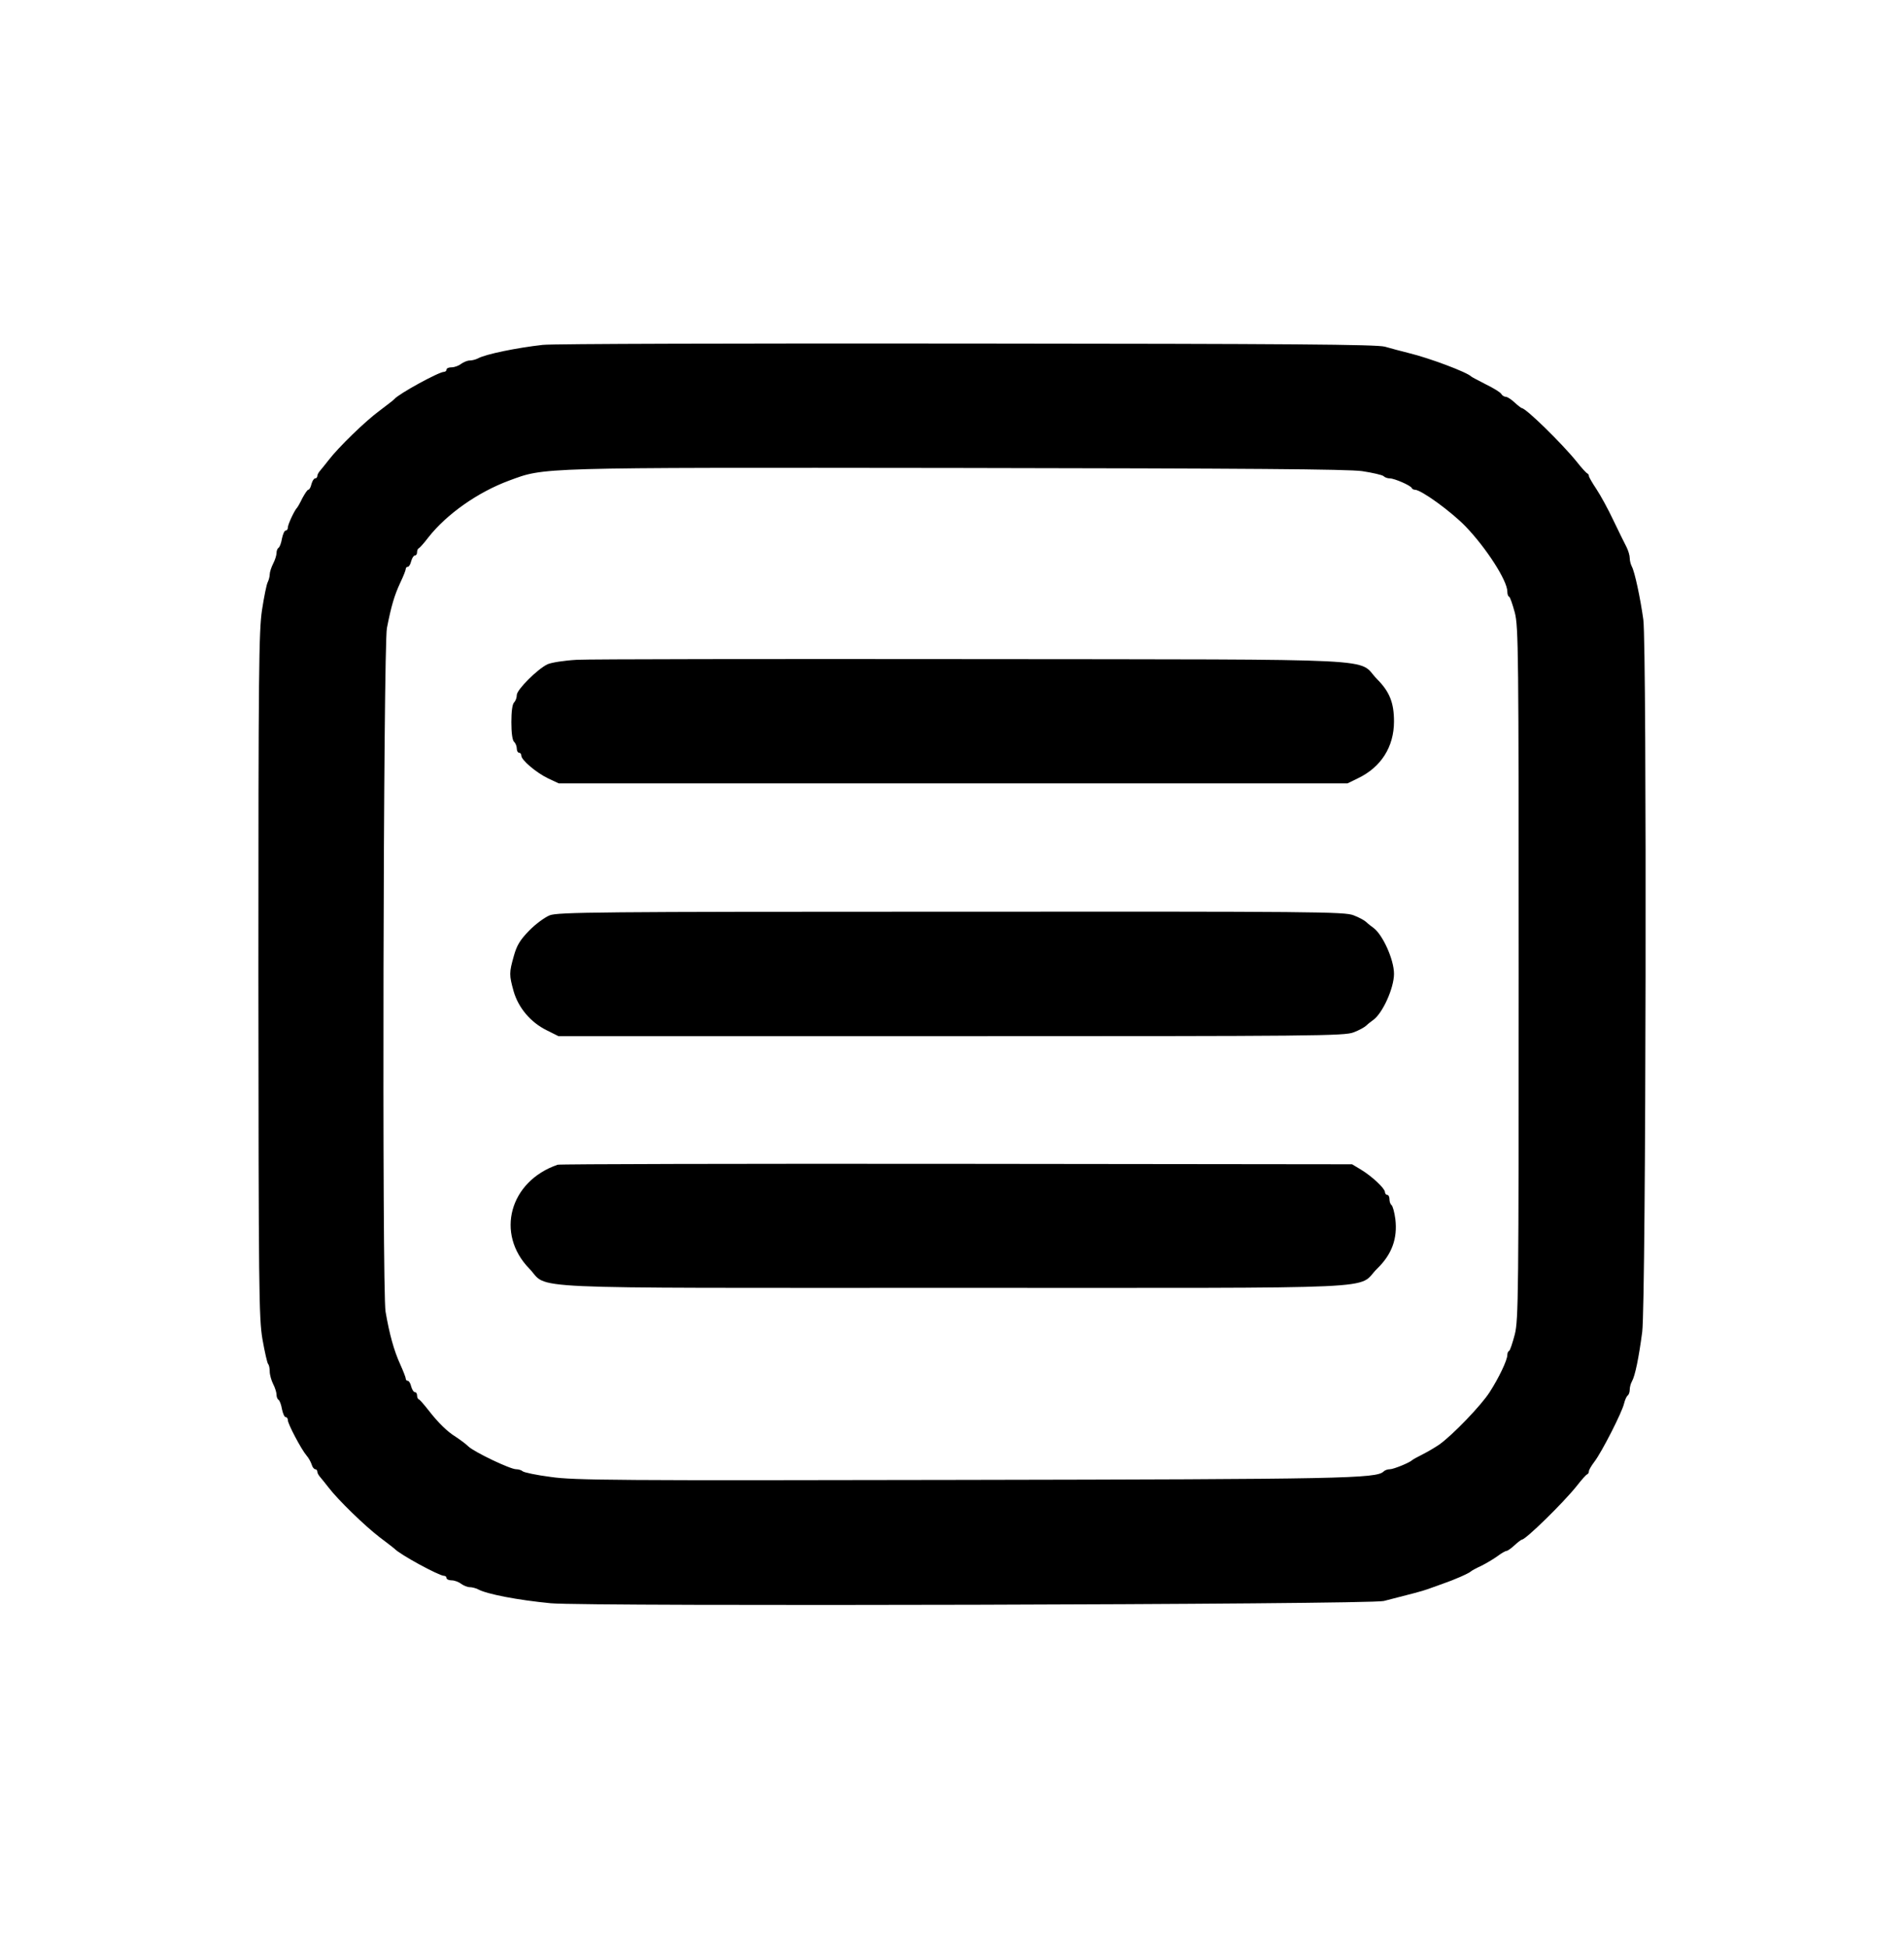 <?xml version="1.0" standalone="no"?>
<!DOCTYPE svg PUBLIC "-//W3C//DTD SVG 20010904//EN"
 "http://www.w3.org/TR/2001/REC-SVG-20010904/DTD/svg10.dtd">
<svg version="1.0" xmlns="http://www.w3.org/2000/svg"
 width="840pt" height="859pt" viewBox="0 0 840 859"
 preserveAspectRatio="xMidYMid meet">

<g transform="translate(0,859) scale(0.1,-0.1)"
fill="#000000" stroke="none">
<path d="M2395 7069 c-116 -13 -253 -41 -287 -60 -10 -5 -26 -9 -36 -9 -10 0
-27 -7 -38 -15 -10 -8 -29 -15 -41 -15 -13 0 -23 -4 -23 -10 0 -5 -5 -10 -11
-10 -23 0 -200 -97 -219 -120 -3 -4 -32 -26 -65 -51 -63 -46 -183 -163 -225
-218 -14 -18 -31 -39 -37 -46 -7 -8 -13 -18 -13 -24 0 -6 -4 -11 -10 -11 -5 0
-12 -11 -16 -25 -3 -14 -9 -25 -14 -25 -4 0 -15 -17 -26 -37 -10 -21 -21 -40
-24 -43 -11 -11 -40 -73 -40 -86 0 -8 -4 -14 -10 -14 -5 0 -12 -16 -16 -35 -3
-19 -10 -38 -15 -41 -5 -3 -9 -13 -9 -23 0 -10 -7 -32 -15 -47 -8 -16 -15 -37
-15 -47 0 -9 -4 -25 -9 -35 -5 -9 -16 -64 -25 -122 -14 -93 -16 -270 -16
-1610 1 -1386 2 -1513 18 -1607 10 -56 21 -105 25 -109 4 -4 7 -19 7 -33 0
-14 7 -39 15 -55 8 -15 15 -37 15 -47 0 -10 4 -20 9 -23 5 -3 12 -22 15 -41 4
-19 11 -35 16 -35 6 0 10 -6 10 -14 0 -16 59 -128 82 -155 9 -10 19 -28 23
-40 3 -12 11 -21 16 -21 5 0 9 -5 9 -11 0 -6 6 -16 13 -24 6 -7 23 -28 37 -46
41 -54 162 -171 225 -219 33 -25 62 -47 65 -50 22 -25 197 -120 219 -120 6 0
11 -4 11 -10 0 -5 10 -10 23 -10 12 0 31 -7 41 -15 11 -8 28 -15 38 -15 10 0
26 -4 36 -9 40 -22 177 -48 322 -62 165 -15 3611 -6 3675 10 122 31 171 44
190 51 11 4 43 15 70 25 50 17 116 46 125 55 3 3 23 14 45 24 22 11 54 30 72
43 17 13 35 23 40 23 4 0 20 11 35 25 15 14 30 25 33 25 16 0 181 161 241 236
21 27 42 51 47 52 4 2 7 8 7 14 0 5 11 24 24 41 33 43 123 220 131 257 4 16
11 32 16 35 5 4 9 15 9 26 0 10 4 27 10 37 14 25 30 104 45 217 17 128 21
3016 5 3142 -13 94 -38 212 -51 235 -5 10 -9 26 -9 37 0 11 -6 32 -14 48 -8
15 -34 68 -58 118 -23 49 -57 111 -75 138 -18 27 -33 53 -33 57 0 5 -3 10 -7
12 -5 2 -26 25 -48 53 -63 78 -223 235 -241 235 -2 0 -17 11 -32 25 -15 14
-32 25 -39 25 -7 0 -16 6 -20 13 -4 7 -35 26 -68 42 -33 17 -62 32 -65 35 -19
19 -184 81 -275 103 -33 8 -80 21 -105 28 -36 10 -410 13 -1845 14 -990 1
-1831 -1 -1870 -6z m3615 -557 c46 -7 89 -17 94 -22 6 -6 18 -10 28 -10 20 0
91 -31 96 -42 2 -5 9 -8 14 -8 28 0 160 -96 224 -162 92 -96 184 -239 184
-287 0 -11 3 -21 8 -23 4 -1 15 -33 25 -70 16 -62 17 -171 17 -1590 0 -1420
-1 -1528 -17 -1593 -10 -38 -21 -71 -25 -73 -5 -2 -8 -10 -8 -18 0 -23 -38
-102 -78 -164 -37 -58 -163 -189 -222 -231 -19 -13 -53 -33 -75 -44 -22 -11
-42 -22 -45 -25 -11 -11 -82 -40 -98 -40 -10 0 -22 -4 -28 -10 -31 -31 -179
-34 -1869 -37 -1516 -3 -1702 -2 -1805 13 -63 8 -119 20 -124 25 -6 5 -18 9
-29 9 -26 0 -183 75 -210 100 -12 12 -37 30 -55 42 -39 24 -78 62 -123 120
-19 24 -37 45 -41 46 -5 2 -8 10 -8 18 0 8 -4 14 -10 14 -5 0 -12 11 -16 25
-3 14 -10 25 -15 25 -5 0 -9 4 -9 10 0 5 -11 33 -24 62 -28 61 -48 134 -65
233 -16 93 -10 2932 6 3015 19 97 33 144 58 198 14 29 25 57 25 62 0 6 4 10 9
10 5 0 12 11 15 25 4 14 11 25 16 25 6 0 10 6 10 14 0 8 3 16 8 18 4 2 23 23
42 48 81 103 218 199 355 250 161 59 104 58 1970 56 1296 -2 1731 -5 1795 -14z"/>
<path d="M2545 5680 c-55 -3 -113 -12 -130 -20 -44 -21 -135 -112 -135 -135 0
-12 -5 -26 -12 -33 -8 -8 -12 -42 -12 -87 0 -45 4 -79 12 -87 7 -6 12 -20 12
-30 0 -10 5 -18 10 -18 6 0 10 -6 10 -13 0 -19 66 -75 118 -100 l47 -22 1740
0 1740 0 45 22 c103 49 160 139 160 251 0 82 -19 131 -75 187 -92 94 87 86
-1780 88 -907 1 -1695 0 -1750 -3z"/>
<path d="M2425 4553 c-22 -9 -63 -39 -91 -68 -39 -40 -54 -64 -67 -111 -21
-74 -21 -84 -1 -156 21 -73 75 -137 146 -172 l52 -26 1733 0 c1606 0 1736 1
1775 17 24 9 49 23 56 30 7 7 21 18 31 25 41 30 91 140 91 203 0 63 -50 173
-91 203 -10 7 -24 18 -31 25 -7 7 -32 21 -56 30 -39 16 -168 17 -1775 16
-1561 0 -1736 -2 -1772 -16z"/>
<path d="M2460 3453 c-212 -73 -275 -304 -125 -458 90 -93 -90 -85 1877 -85
1965 0 1768 -9 1864 85 65 63 90 133 80 218 -4 31 -12 59 -17 62 -5 4 -9 15
-9 26 0 10 -4 19 -10 19 -5 0 -10 6 -10 13 -1 16 -56 68 -105 98 l-40 24
-1745 2 c-960 1 -1752 -1 -1760 -4z"/>
</g>
</svg>
